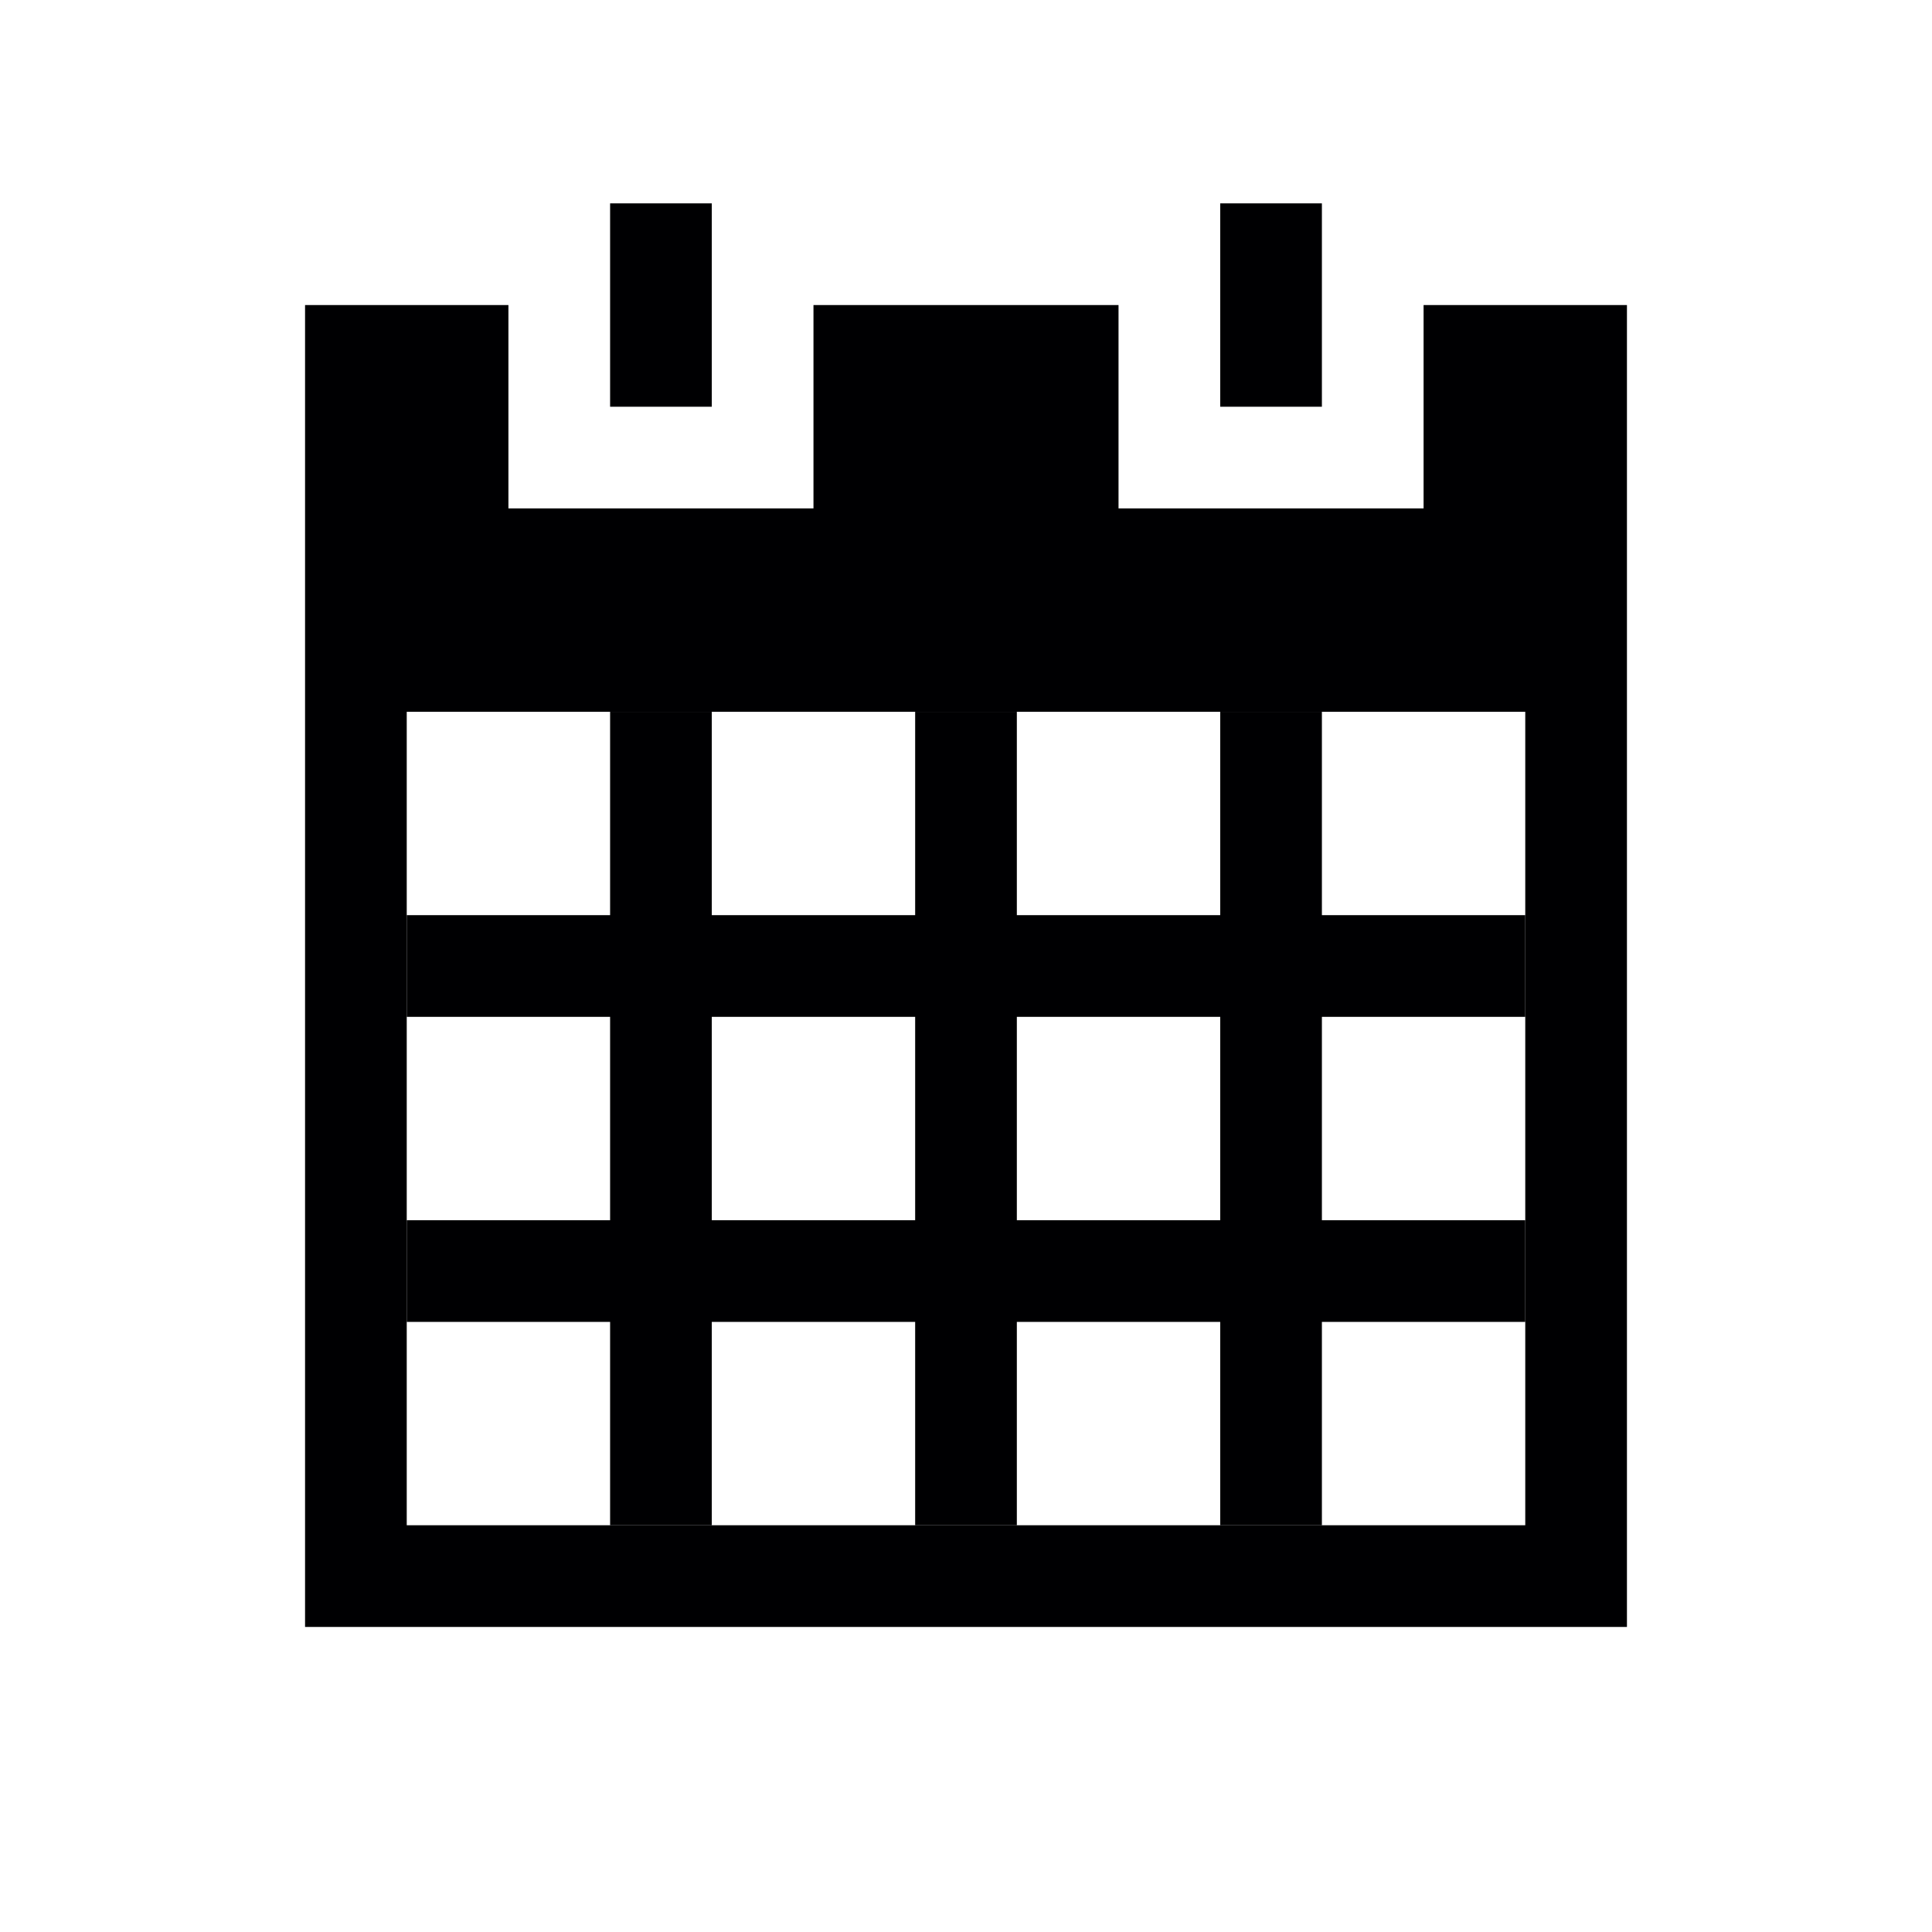 <?xml version="1.0" encoding="utf-8"?>
<!-- Generator: Adobe Illustrator 18.1.0, SVG Export Plug-In . SVG Version: 6.00 Build 0)  -->
<!DOCTYPE svg PUBLIC "-//W3C//DTD SVG 1.1//EN" "http://www.w3.org/Graphics/SVG/1.1/DTD/svg11.dtd">
<svg version="1.1" id="Layer_1" xmlns="http://www.w3.org/2000/svg" xmlns:xlink="http://www.w3.org/1999/xlink" x="0px" y="0px"
	 viewBox="0 0 19 19" enable-background="new 0 0 19 19" xml:space="preserve">
<g>
	<path fill-rule="evenodd" clip-rule="evenodd" fill="#000002" d="M3,3h2v2h3V3h3v2h3V3h2v13H3V3z M4,7h11v8H4V7z"/>
	<rect x="6" y="7" fill-rule="evenodd" clip-rule="evenodd" fill="#000002" width="1" height="8"/>
	<rect x="4" y="12" fill-rule="evenodd" clip-rule="evenodd" fill="#000002" width="11" height="1"/>
	<rect x="12" y="7" fill-rule="evenodd" clip-rule="evenodd" fill="#000002" width="1" height="8"/>
	<rect x="9" y="7" fill-rule="evenodd" clip-rule="evenodd" fill="#000002" width="1" height="8"/>
	<rect x="4" y="9" fill-rule="evenodd" clip-rule="evenodd" fill="#000002" width="11" height="1"/>
	<rect x="6" y="2" fill-rule="evenodd" clip-rule="evenodd" fill="#000002" width="1" height="2"/>
	<rect x="12" y="2" fill-rule="evenodd" clip-rule="evenodd" fill="#000002" width="1" height="2"/>
</g>
</svg>
